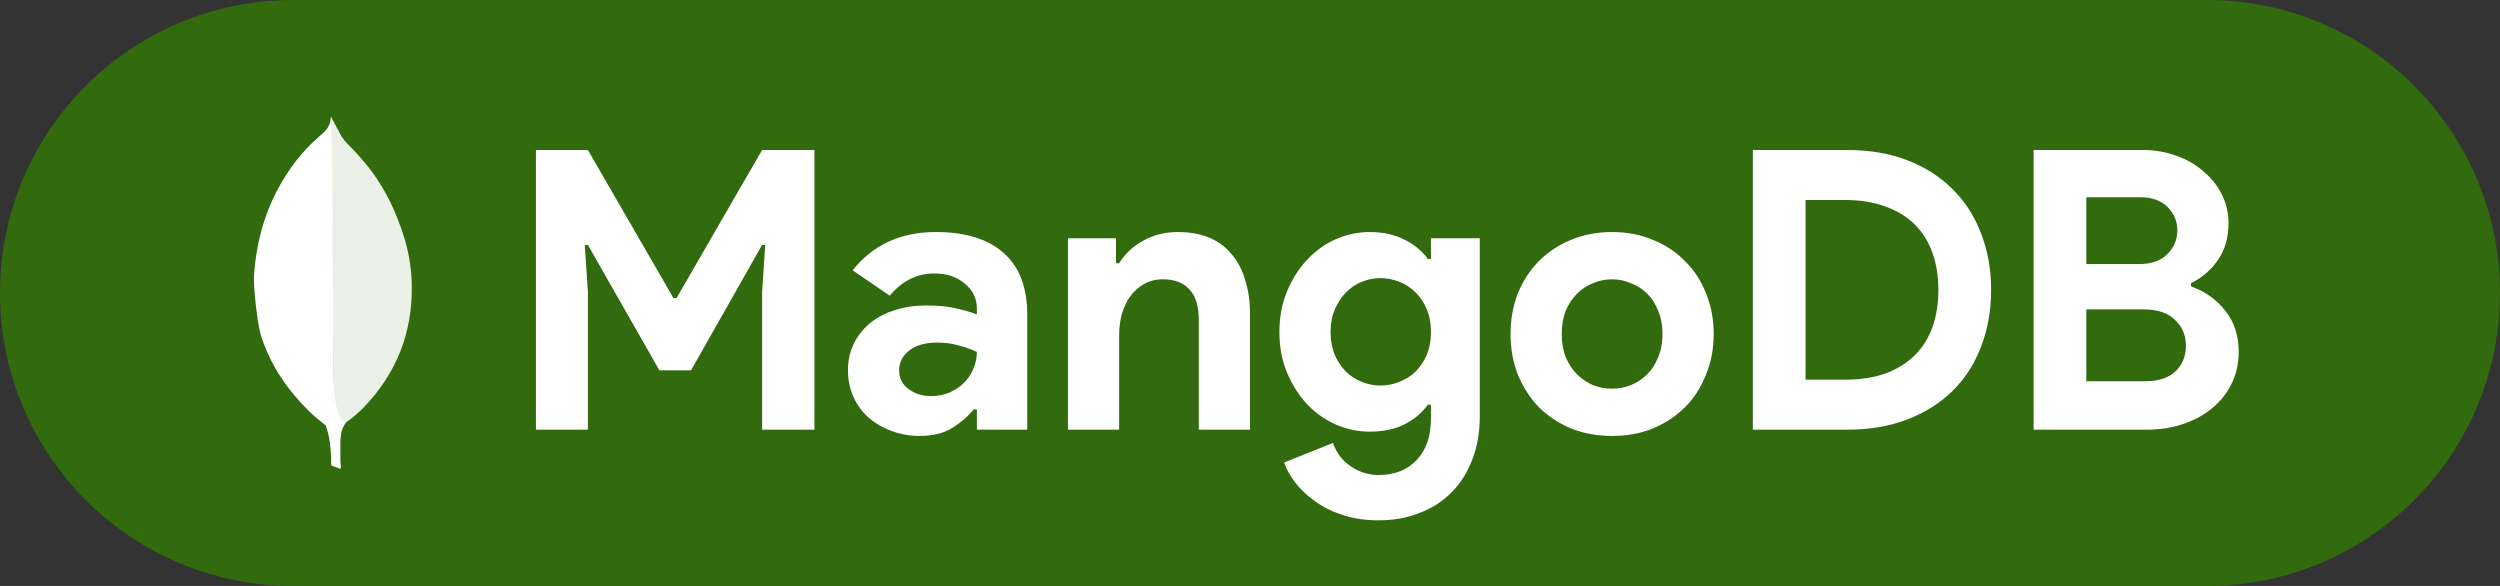 <svg width="128" height="30" viewBox="0 0 128 30" fill="none" xmlns="http://www.w3.org/2000/svg">
<rect x="0" y="0" width="128" height="30" fill="#333333" stroke="none"/>
<path d="M0 15C0 6.716 6.716 0 15 0H113C121.284 0 128 6.716 128 15V15C128 23.284 121.284 30 113 30H15C6.716 30 0 23.284 0 15V15Z" fill="#316B0D"/>
<path d="M27.44 7.68H30.1L34.48 15.26H34.64L39.02 7.68H41.7V22H39.02V14.94L39.18 12.54H39.02L35.38 18.96H33.76L30.1 12.54H29.94L30.1 14.94V22H27.44V7.68ZM50.016 20.96H49.855C49.549 21.333 49.175 21.653 48.736 21.92C48.309 22.187 47.755 22.32 47.075 22.32C46.569 22.32 46.089 22.233 45.636 22.06C45.196 21.9 44.809 21.673 44.475 21.38C44.142 21.087 43.882 20.733 43.696 20.32C43.509 19.907 43.416 19.453 43.416 18.96C43.416 18.453 43.516 18 43.715 17.6C43.916 17.187 44.196 16.833 44.556 16.54C44.916 16.247 45.336 16.027 45.816 15.88C46.309 15.72 46.842 15.64 47.416 15.64C48.056 15.64 48.582 15.693 48.995 15.8C49.409 15.893 49.749 15.993 50.016 16.1V15.8C50.016 15.28 49.809 14.853 49.395 14.52C48.982 14.173 48.469 14 47.855 14C46.949 14 46.182 14.38 45.556 15.14L43.656 13.84C44.696 12.533 46.115 11.88 47.916 11.88C49.435 11.88 50.596 12.24 51.395 12.96C52.196 13.667 52.596 14.72 52.596 16.12V22H50.016V20.96ZM50.016 18.02C49.709 17.873 49.389 17.76 49.056 17.68C48.736 17.587 48.382 17.54 47.995 17.54C47.369 17.54 46.882 17.68 46.535 17.96C46.202 18.227 46.035 18.56 46.035 18.96C46.035 19.36 46.196 19.68 46.516 19.92C46.849 20.16 47.229 20.28 47.656 20.28C48.002 20.28 48.322 20.22 48.615 20.1C48.909 19.967 49.156 19.8 49.355 19.6C49.569 19.387 49.729 19.147 49.836 18.88C49.956 18.6 50.016 18.313 50.016 18.02ZM57.139 13.48H57.299C57.605 12.987 58.019 12.6 58.539 12.32C59.059 12.027 59.652 11.88 60.319 11.88C60.932 11.88 61.472 11.98 61.939 12.18C62.405 12.38 62.785 12.667 63.079 13.04C63.385 13.4 63.612 13.84 63.759 14.36C63.919 14.867 63.999 15.433 63.999 16.06V22H61.379V16.38C61.379 15.673 61.219 15.153 60.899 14.82C60.592 14.473 60.139 14.3 59.539 14.3C59.179 14.3 58.859 14.38 58.579 14.54C58.312 14.687 58.079 14.893 57.879 15.16C57.692 15.413 57.545 15.72 57.439 16.08C57.345 16.427 57.299 16.8 57.299 17.2V22H54.679V12.2H57.139V13.48ZM70.585 26.64C69.892 26.64 69.272 26.547 68.725 26.36C68.192 26.187 67.725 25.953 67.325 25.66C66.925 25.38 66.592 25.067 66.325 24.72C66.059 24.373 65.865 24.027 65.745 23.68L68.245 22.68C68.432 23.2 68.739 23.6 69.165 23.88C69.592 24.173 70.065 24.32 70.585 24.32C71.412 24.32 72.065 24.06 72.545 23.54C73.025 23.033 73.265 22.32 73.265 21.4V20.72H73.105C72.799 21.147 72.392 21.487 71.885 21.74C71.392 21.98 70.805 22.1 70.125 22.1C69.539 22.1 68.965 21.98 68.405 21.74C67.859 21.5 67.372 21.16 66.945 20.72C66.519 20.267 66.172 19.727 65.905 19.1C65.639 18.473 65.505 17.773 65.505 17C65.505 16.227 65.639 15.527 65.905 14.9C66.172 14.26 66.519 13.72 66.945 13.28C67.372 12.827 67.859 12.48 68.405 12.24C68.965 12 69.539 11.88 70.125 11.88C70.805 11.88 71.392 12.007 71.885 12.26C72.392 12.5 72.799 12.833 73.105 13.26H73.265V12.2H75.765V21.3C75.765 22.127 75.639 22.867 75.385 23.52C75.132 24.187 74.779 24.747 74.325 25.2C73.872 25.667 73.325 26.02 72.685 26.26C72.059 26.513 71.359 26.64 70.585 26.64ZM70.685 19.74C71.005 19.74 71.319 19.68 71.625 19.56C71.945 19.44 72.225 19.267 72.465 19.04C72.705 18.8 72.899 18.513 73.045 18.18C73.192 17.833 73.265 17.44 73.265 17C73.265 16.56 73.192 16.167 73.045 15.82C72.899 15.473 72.705 15.187 72.465 14.96C72.225 14.72 71.945 14.54 71.625 14.42C71.319 14.3 71.005 14.24 70.685 14.24C70.365 14.24 70.052 14.3 69.745 14.42C69.439 14.54 69.165 14.72 68.925 14.96C68.685 15.2 68.492 15.493 68.345 15.84C68.199 16.173 68.125 16.56 68.125 17C68.125 17.44 68.199 17.833 68.345 18.18C68.492 18.513 68.685 18.8 68.925 19.04C69.165 19.267 69.439 19.44 69.745 19.56C70.052 19.68 70.365 19.74 70.685 19.74ZM82.541 11.88C83.301 11.88 83.995 12.013 84.621 12.28C85.261 12.533 85.808 12.893 86.261 13.36C86.728 13.813 87.088 14.36 87.341 15C87.608 15.64 87.741 16.34 87.741 17.1C87.741 17.86 87.608 18.56 87.341 19.2C87.088 19.84 86.728 20.393 86.261 20.86C85.808 21.313 85.261 21.673 84.621 21.94C83.995 22.193 83.301 22.32 82.541 22.32C81.781 22.32 81.081 22.193 80.441 21.94C79.815 21.673 79.268 21.313 78.801 20.86C78.348 20.393 77.988 19.84 77.721 19.2C77.468 18.56 77.341 17.86 77.341 17.1C77.341 16.34 77.468 15.64 77.721 15C77.988 14.36 78.348 13.813 78.801 13.36C79.268 12.893 79.815 12.533 80.441 12.28C81.081 12.013 81.781 11.88 82.541 11.88ZM82.541 19.9C82.875 19.9 83.195 19.84 83.501 19.72C83.821 19.587 84.101 19.4 84.341 19.16C84.581 18.92 84.768 18.627 84.901 18.28C85.048 17.933 85.121 17.54 85.121 17.1C85.121 16.66 85.048 16.267 84.901 15.92C84.768 15.573 84.581 15.28 84.341 15.04C84.101 14.8 83.821 14.62 83.501 14.5C83.195 14.367 82.875 14.3 82.541 14.3C82.195 14.3 81.868 14.367 81.561 14.5C81.255 14.62 80.981 14.8 80.741 15.04C80.501 15.28 80.308 15.573 80.161 15.92C80.028 16.267 79.961 16.66 79.961 17.1C79.961 17.54 80.028 17.933 80.161 18.28C80.308 18.627 80.501 18.92 80.741 19.16C80.981 19.4 81.255 19.587 81.561 19.72C81.868 19.84 82.195 19.9 82.541 19.9ZM89.745 7.68H94.585C95.718 7.68 96.738 7.853 97.645 8.2C98.551 8.547 99.325 9.04 99.965 9.68C100.605 10.307 101.091 11.06 101.425 11.94C101.771 12.82 101.945 13.787 101.945 14.84C101.945 15.907 101.771 16.88 101.425 17.76C101.091 18.64 100.605 19.393 99.965 20.02C99.325 20.647 98.551 21.133 97.645 21.48C96.738 21.827 95.718 22 94.585 22H89.745V7.68ZM94.465 19.44C95.251 19.44 95.945 19.333 96.545 19.12C97.145 18.893 97.645 18.58 98.045 18.18C98.445 17.78 98.745 17.3 98.945 16.74C99.145 16.167 99.245 15.533 99.245 14.84C99.245 14.147 99.145 13.52 98.945 12.96C98.745 12.387 98.445 11.9 98.045 11.5C97.645 11.1 97.145 10.793 96.545 10.58C95.945 10.353 95.251 10.24 94.465 10.24H92.445V19.44H94.465ZM104.12 7.68H109.72C110.333 7.68 110.906 7.78 111.44 7.98C111.973 8.167 112.433 8.433 112.82 8.78C113.22 9.113 113.533 9.507 113.76 9.96C113.986 10.413 114.1 10.9 114.1 11.42C114.1 12.18 113.913 12.82 113.54 13.34C113.18 13.847 112.726 14.233 112.18 14.5V14.66C112.913 14.927 113.5 15.347 113.94 15.92C114.393 16.48 114.62 17.18 114.62 18.02C114.62 18.633 114.493 19.187 114.24 19.68C114 20.16 113.666 20.573 113.24 20.92C112.813 21.267 112.313 21.533 111.74 21.72C111.18 21.907 110.573 22 109.92 22H104.12V7.68ZM109.52 13.52C110.146 13.52 110.626 13.353 110.96 13.02C111.306 12.673 111.48 12.267 111.48 11.8C111.48 11.333 111.313 10.933 110.98 10.6C110.646 10.267 110.186 10.1 109.6 10.1H106.82V13.52H109.52ZM109.82 19.52C110.5 19.52 111.02 19.353 111.38 19.02C111.74 18.673 111.92 18.233 111.92 17.7C111.92 17.167 111.733 16.727 111.36 16.38C111 16.02 110.46 15.84 109.74 15.84H106.82V19.52H109.82Z" fill="white"/>
<path d="M16.986 6.049L17.466 6.952C17.575 7.118 17.691 7.265 17.829 7.403C18.233 7.802 18.61 8.227 18.956 8.677C19.77 9.746 20.319 10.933 20.711 12.216C20.946 13 21.074 13.805 21.084 14.618C21.123 17.049 20.289 19.137 18.609 20.872C18.335 21.148 18.04 21.4 17.726 21.627C17.559 21.627 17.48 21.5 17.412 21.382C17.287 21.164 17.204 20.924 17.167 20.676C17.108 20.382 17.069 20.088 17.088 19.784V19.647C17.074 19.617 16.928 6.119 16.986 6.049Z" fill="white" fill-opacity="0.9"/>
<path d="M16.986 6.019C16.966 5.98 16.947 6.01 16.927 6.029C16.937 6.226 16.868 6.401 16.761 6.569C16.642 6.735 16.486 6.863 16.329 7C15.457 7.755 14.771 8.667 14.222 9.687C13.491 11.059 13.114 12.53 13.007 14.078C12.958 14.637 13.183 16.608 13.36 17.176C13.84 18.686 14.703 19.951 15.82 21.049C16.095 21.313 16.388 21.558 16.692 21.794C16.78 21.794 16.79 21.715 16.81 21.657C16.849 21.532 16.878 21.404 16.898 21.274L17.095 19.804L16.986 6.019Z" fill="white"/>
<path d="M17.466 22.224C17.486 21.999 17.594 21.812 17.712 21.626C17.594 21.577 17.506 21.48 17.437 21.371C17.378 21.269 17.329 21.16 17.291 21.048C17.154 20.636 17.125 20.204 17.085 19.784V19.529C17.036 19.568 17.026 19.901 17.026 19.951C16.997 20.395 16.939 20.837 16.849 21.274C16.82 21.451 16.801 21.627 16.692 21.784C16.692 21.803 16.692 21.823 16.702 21.852C16.878 22.372 16.927 22.901 16.956 23.441V23.638C16.956 23.873 16.947 23.823 17.142 23.902C17.221 23.931 17.308 23.941 17.387 24C17.446 24 17.456 23.951 17.456 23.912L17.427 23.588V22.686C17.417 22.528 17.446 22.372 17.466 22.225L17.466 22.224Z" fill="white"/>
</svg>
